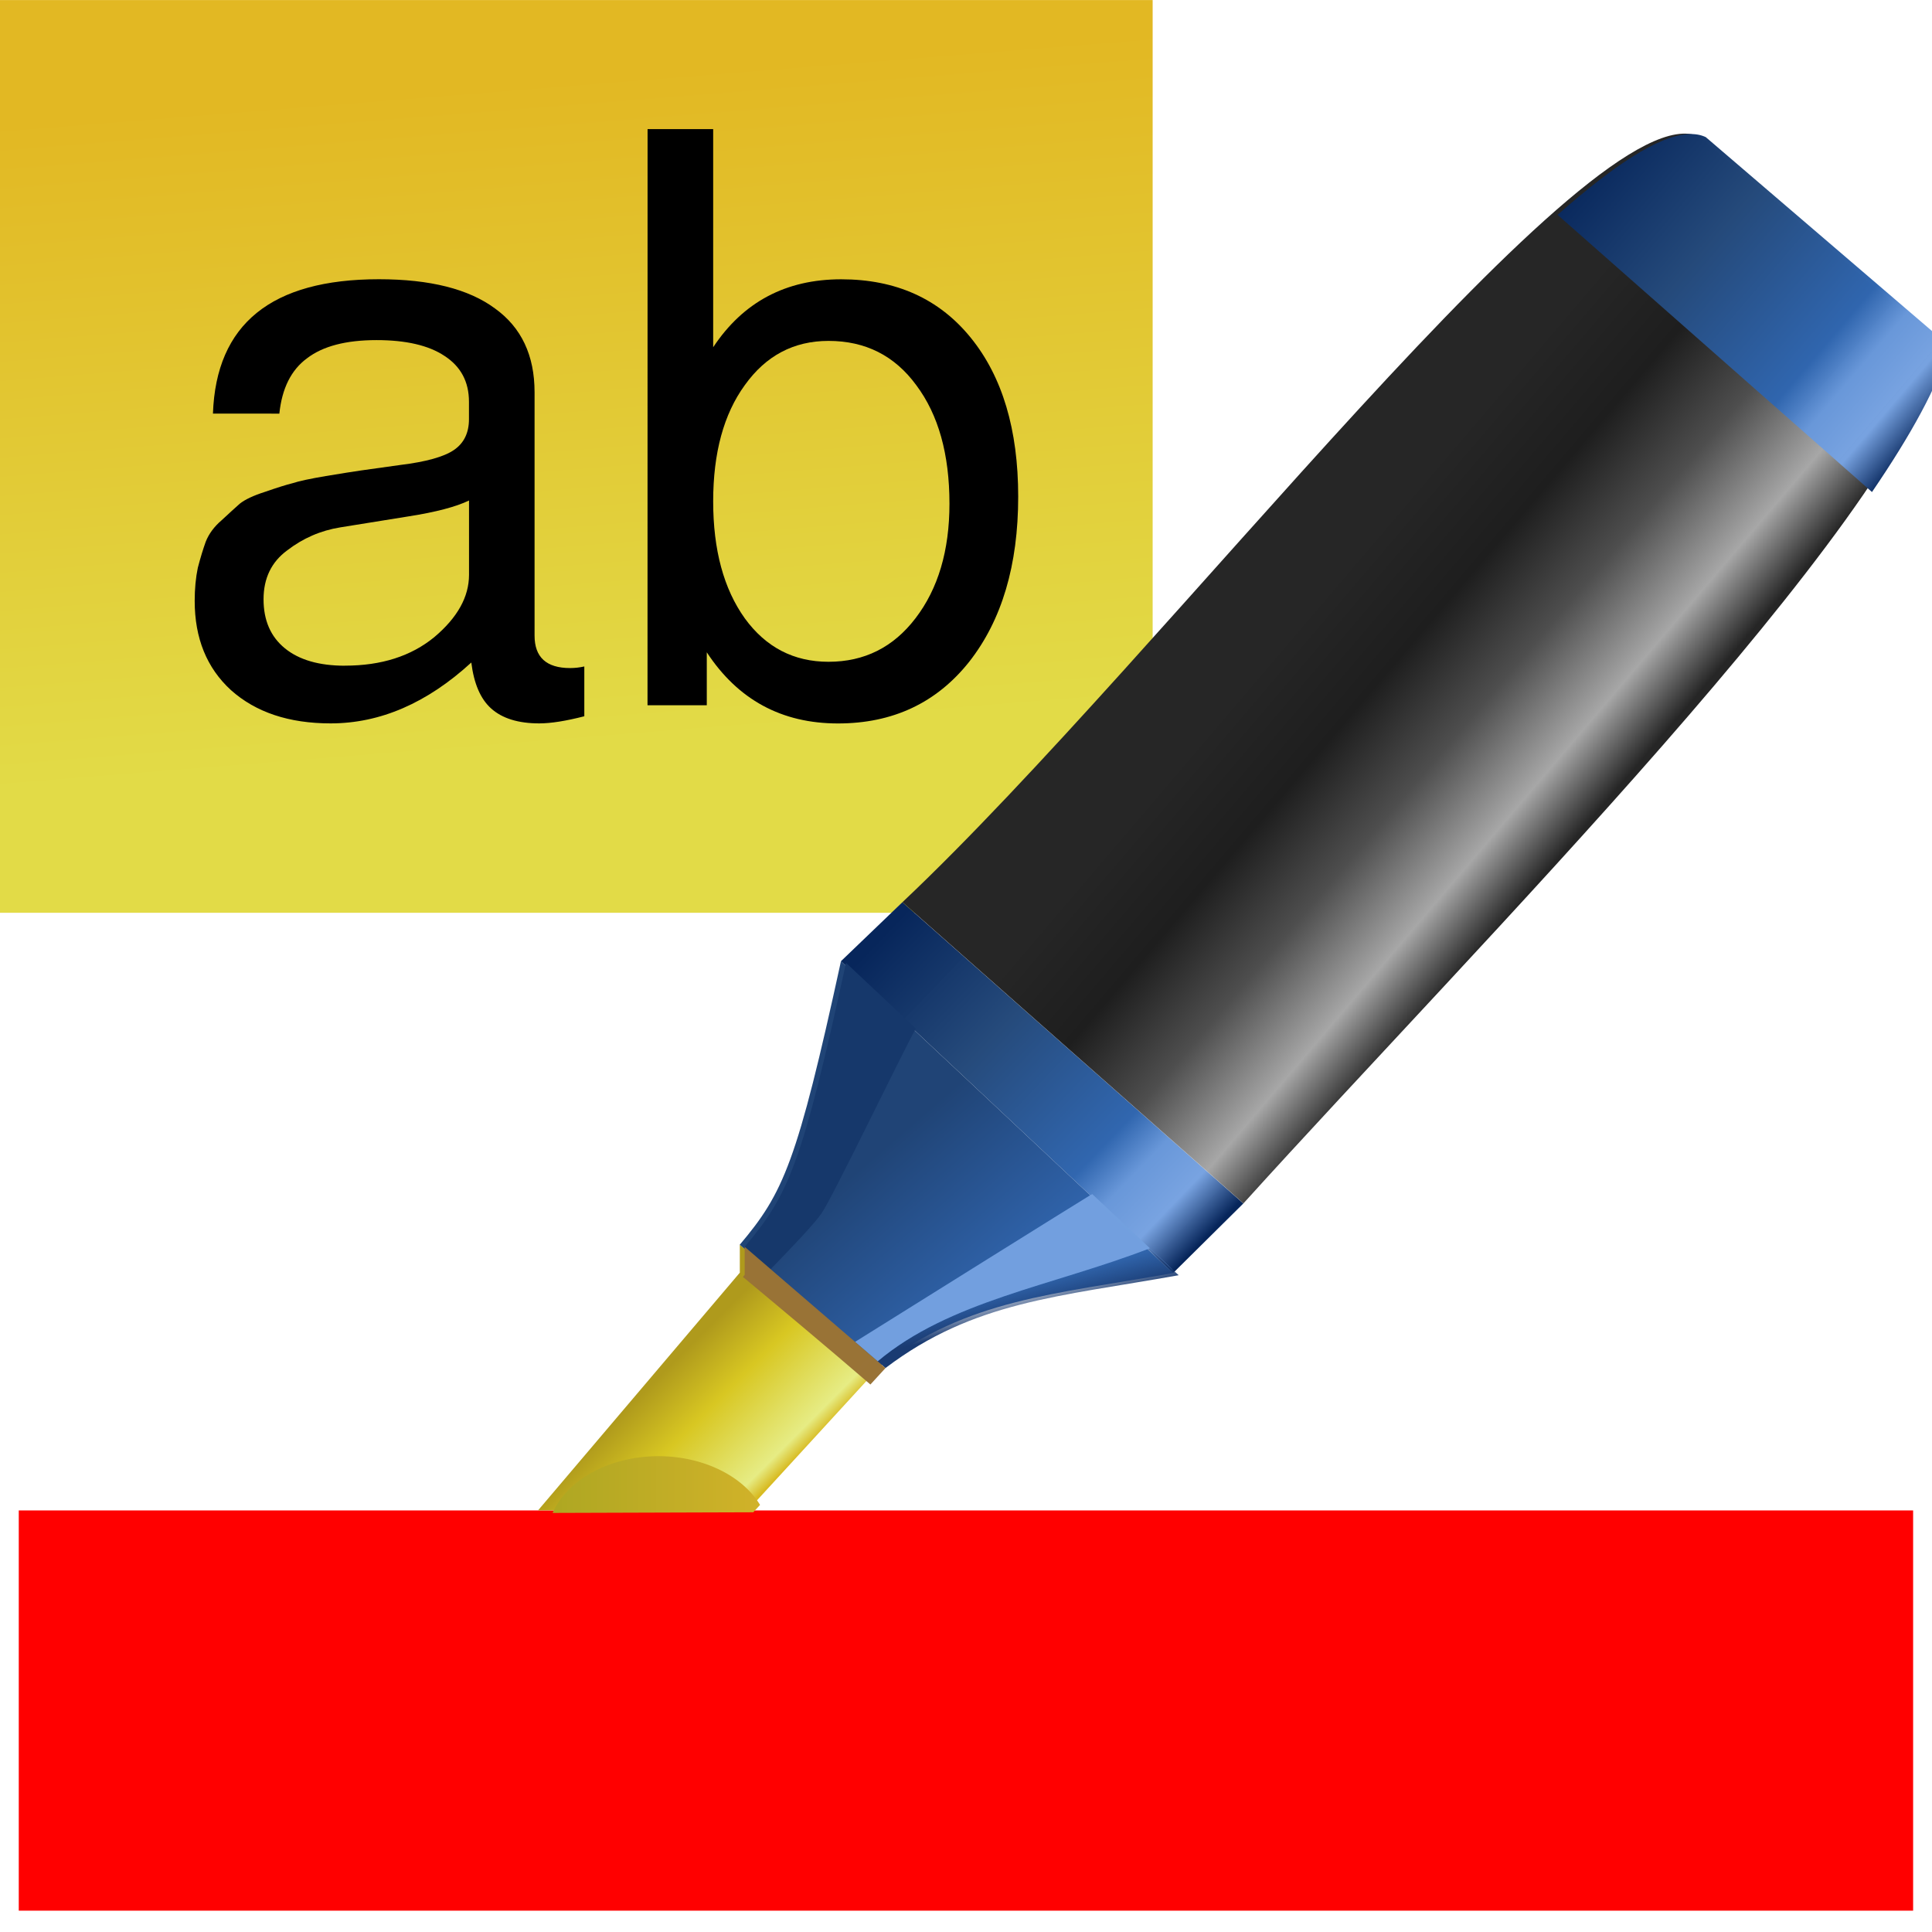 <svg height="32" viewBox="0 0 8.467 8.467" width="32" xmlns="http://www.w3.org/2000/svg" xmlns:xlink="http://www.w3.org/1999/xlink"><linearGradient id="a"><stop offset="0" stop-color="#07265b"/><stop offset=".34" stop-color="#254a7b" stop-opacity=".996"/><stop offset=".69" stop-color="#3066af" stop-opacity=".996"/><stop offset=".785" stop-color="#6897d9" stop-opacity=".996"/><stop offset=".895" stop-color="#78a3e1" stop-opacity=".996"/><stop offset="1" stop-color="#07265b"/></linearGradient><linearGradient id="b" gradientUnits="userSpaceOnUse" x1="64.72" x2="70.546" y1="272.791" y2="277.758"><stop offset="0" stop-color="#262626"/><stop offset=".197" stop-color="#262626"/><stop offset=".426" stop-color="#1e1e1e"/><stop offset=".64" stop-color="#4e4e4e"/><stop offset=".853" stop-color="#a7a7a7"/><stop offset="1" stop-color="#262626"/></linearGradient><linearGradient id="c" gradientUnits="userSpaceOnUse" x1="56.704" x2="62.301" xlink:href="#a" y1="281.465" y2="286.826"/><linearGradient id="d" gradientUnits="userSpaceOnUse" x1="56.046" x2="58.098" y1="285.752" y2="288.114"><stop offset="0" stop-color="#1f4375" stop-opacity=".996"/><stop offset="1" stop-color="#2f63ab" stop-opacity=".996"/></linearGradient><linearGradient id="e" gradientUnits="userSpaceOnUse" x1="225.25" x2="224.723" y1="94.133" y2="92.07"><stop offset="0" stop-color="#1a3b72"/><stop offset="1" stop-color="#1a3b72" stop-opacity="0"/></linearGradient><filter id="f" color-interpolation-filters="sRGB" height="1.209" width="1.11" x="-.055" y="-.104"><feGaussianBlur stdDeviation=".481"/></filter><linearGradient id="g" gradientUnits="userSpaceOnUse" x1="52.801" x2="54.722" y1="289.189" y2="291.107"><stop offset="0" stop-color="#af9a1c"/><stop offset=".376" stop-color="#d8c722"/><stop offset=".893" stop-color="#e6ec84"/><stop offset="1" stop-color="#d8bb22"/></linearGradient><linearGradient id="h" gradientUnits="userSpaceOnUse" x1="191.873" x2="205.596" y1="105.801" y2="105.801"><stop offset="0" stop-color="#aea722"/><stop offset="1" stop-color="#d1b229"/></linearGradient><linearGradient id="i" gradientUnits="userSpaceOnUse" x1="244.61" x2="266.629" xlink:href="#a" y1="36.5" y2="55.275"/><linearGradient id="j" gradientUnits="userSpaceOnUse" x1="9.167" x2="10.103" y1="264.54" y2="276.233"><stop offset="0" stop-color="#e2b823"/><stop offset="1" stop-color="#e2db47"/></linearGradient><g transform="matrix(.25 0 0 .25 0 -65.783)"><path d="m0 263.133h20.206v16h-20.206z" fill="url(#j)"/><path d="m.329 289.61h33.208v7.016h-33.208z" fill="#f00"/><g transform="translate(-41.159 -2.014)"><g fill-rule="evenodd"><path d="m54.128 286.965v.491l-3.537 4.167 3.688-.012 2.314-2.524z" fill="url(#g)"/><path d="m55.901 281.996 5.822 5.467 1.232-1.22-5.977-5.281z" fill="url(#c)"/><path d="m70.95 267.543 4.263 3.654c-.892 3.237-8.099 10.447-12.257 15.045l-5.977-5.281c4.613-4.352 12.126-14.295 13.971-13.418z" fill="url(#b)"/><path d="m55.901 281.996c-.768 3.527-1.006 4.062-1.774 4.97l2.465 2.122c1.544-1.17 3.028-1.247 5.131-1.625z" fill="url(#d)"/><g transform="matrix(.265 0 0 .265 0 263.133)"><path d="m211.281 71.291c-2.901 13.331-3.802 15.354-6.703 18.783l1.717 1.479c1.348-1.382 2.885-2.993 3.361-3.682.762-1.101 5.171-10.289 6.246-12.24z" fill="#16386b"/><path d="m231.383 90.172c-6.458 2.494-13.258 3.478-18.008 7.477l.518.445c5.836-4.423 11.445-4.712 19.393-6.141l-.379-.355c-.135-.087-1.523-1.426-1.523-1.426z" fill="url(#e)"/><g fill-opacity=".996"><path d="m227.57 86.586-.236.137c-.765.459-12.02 7.493-15.453 9.639l1.494 1.287c4.75-3.998 11.55-4.982 18.008-7.477 0 0 1.388 1.338 1.523 1.426z" fill="#73a0df" filter="url(#f)"/><path d="m204.578 90.074v1.855l-.117.135c2.438 2.032 5.504 4.593 8.434 7.119l.998-1.088z" fill="#997337"/></g></g></g><path d="m198.875 103.924a7.375 5.452 0 0 0 -7.002 3.754l13.275-.043.447-.488a7.375 5.452 0 0 0 -6.721-3.223z" fill="url(#h)" transform="matrix(.265 0 0 .265 0 263.133)"/><path d="m267.037 16.465c-2.007.087-5.03 2.113-8.686 5.344l20.799 18.336c2.548-3.735 4.4-7.056 5.119-9.666l-16.113-13.812c-.327-.155-.701-.219-1.119-.201z" fill="url(#i)" fill-rule="evenodd" transform="matrix(.265 0 0 .265 0 263.133)"/></g><g stroke-width=".346"><path d="m3.733 270.382q.083-2.355 2.909-2.355 1.344 0 2.036.513.693.499.693 1.468v4.267q0 .568.623.568.125 0 .249-.028v.873q-.485.125-.79.125-.554 0-.845-.263-.277-.249-.346-.804-1.164 1.067-2.466 1.067-1.094 0-1.746-.582-.637-.582-.637-1.565 0-.319.055-.582.069-.263.139-.457.083-.208.277-.374.194-.18.319-.291.139-.111.443-.208.319-.111.485-.152.166-.055.582-.125.416-.069.61-.097.194-.028.693-.097.679-.083.942-.263.263-.18.263-.54v-.305q0-.526-.429-.804-.416-.277-1.191-.277-.804 0-1.219.319-.416.305-.485.97zm2.314 4.419q.956 0 1.565-.499.61-.513.61-1.094v-1.302q-.346.166-1.053.277-.693.111-1.205.194-.513.083-.928.402-.416.305-.416.859 0 .554.374.859.374.305 1.053.305z"/><path d="m11.352 265.395h1.15v3.824q.79-1.191 2.244-1.191 1.441 0 2.272 1.025.831 1.025.831 2.785 0 1.801-.859 2.895-.859 1.081-2.3 1.081-1.482 0-2.3-1.247v.928h-1.039zm3.172 3.713q-.914 0-1.468.776-.554.762-.554 2.037 0 1.275.554 2.05.554.762 1.468.762.942 0 1.524-.762.596-.776.596-2.009 0-1.302-.582-2.078-.568-.776-1.538-.776z"/></g></g></svg>
